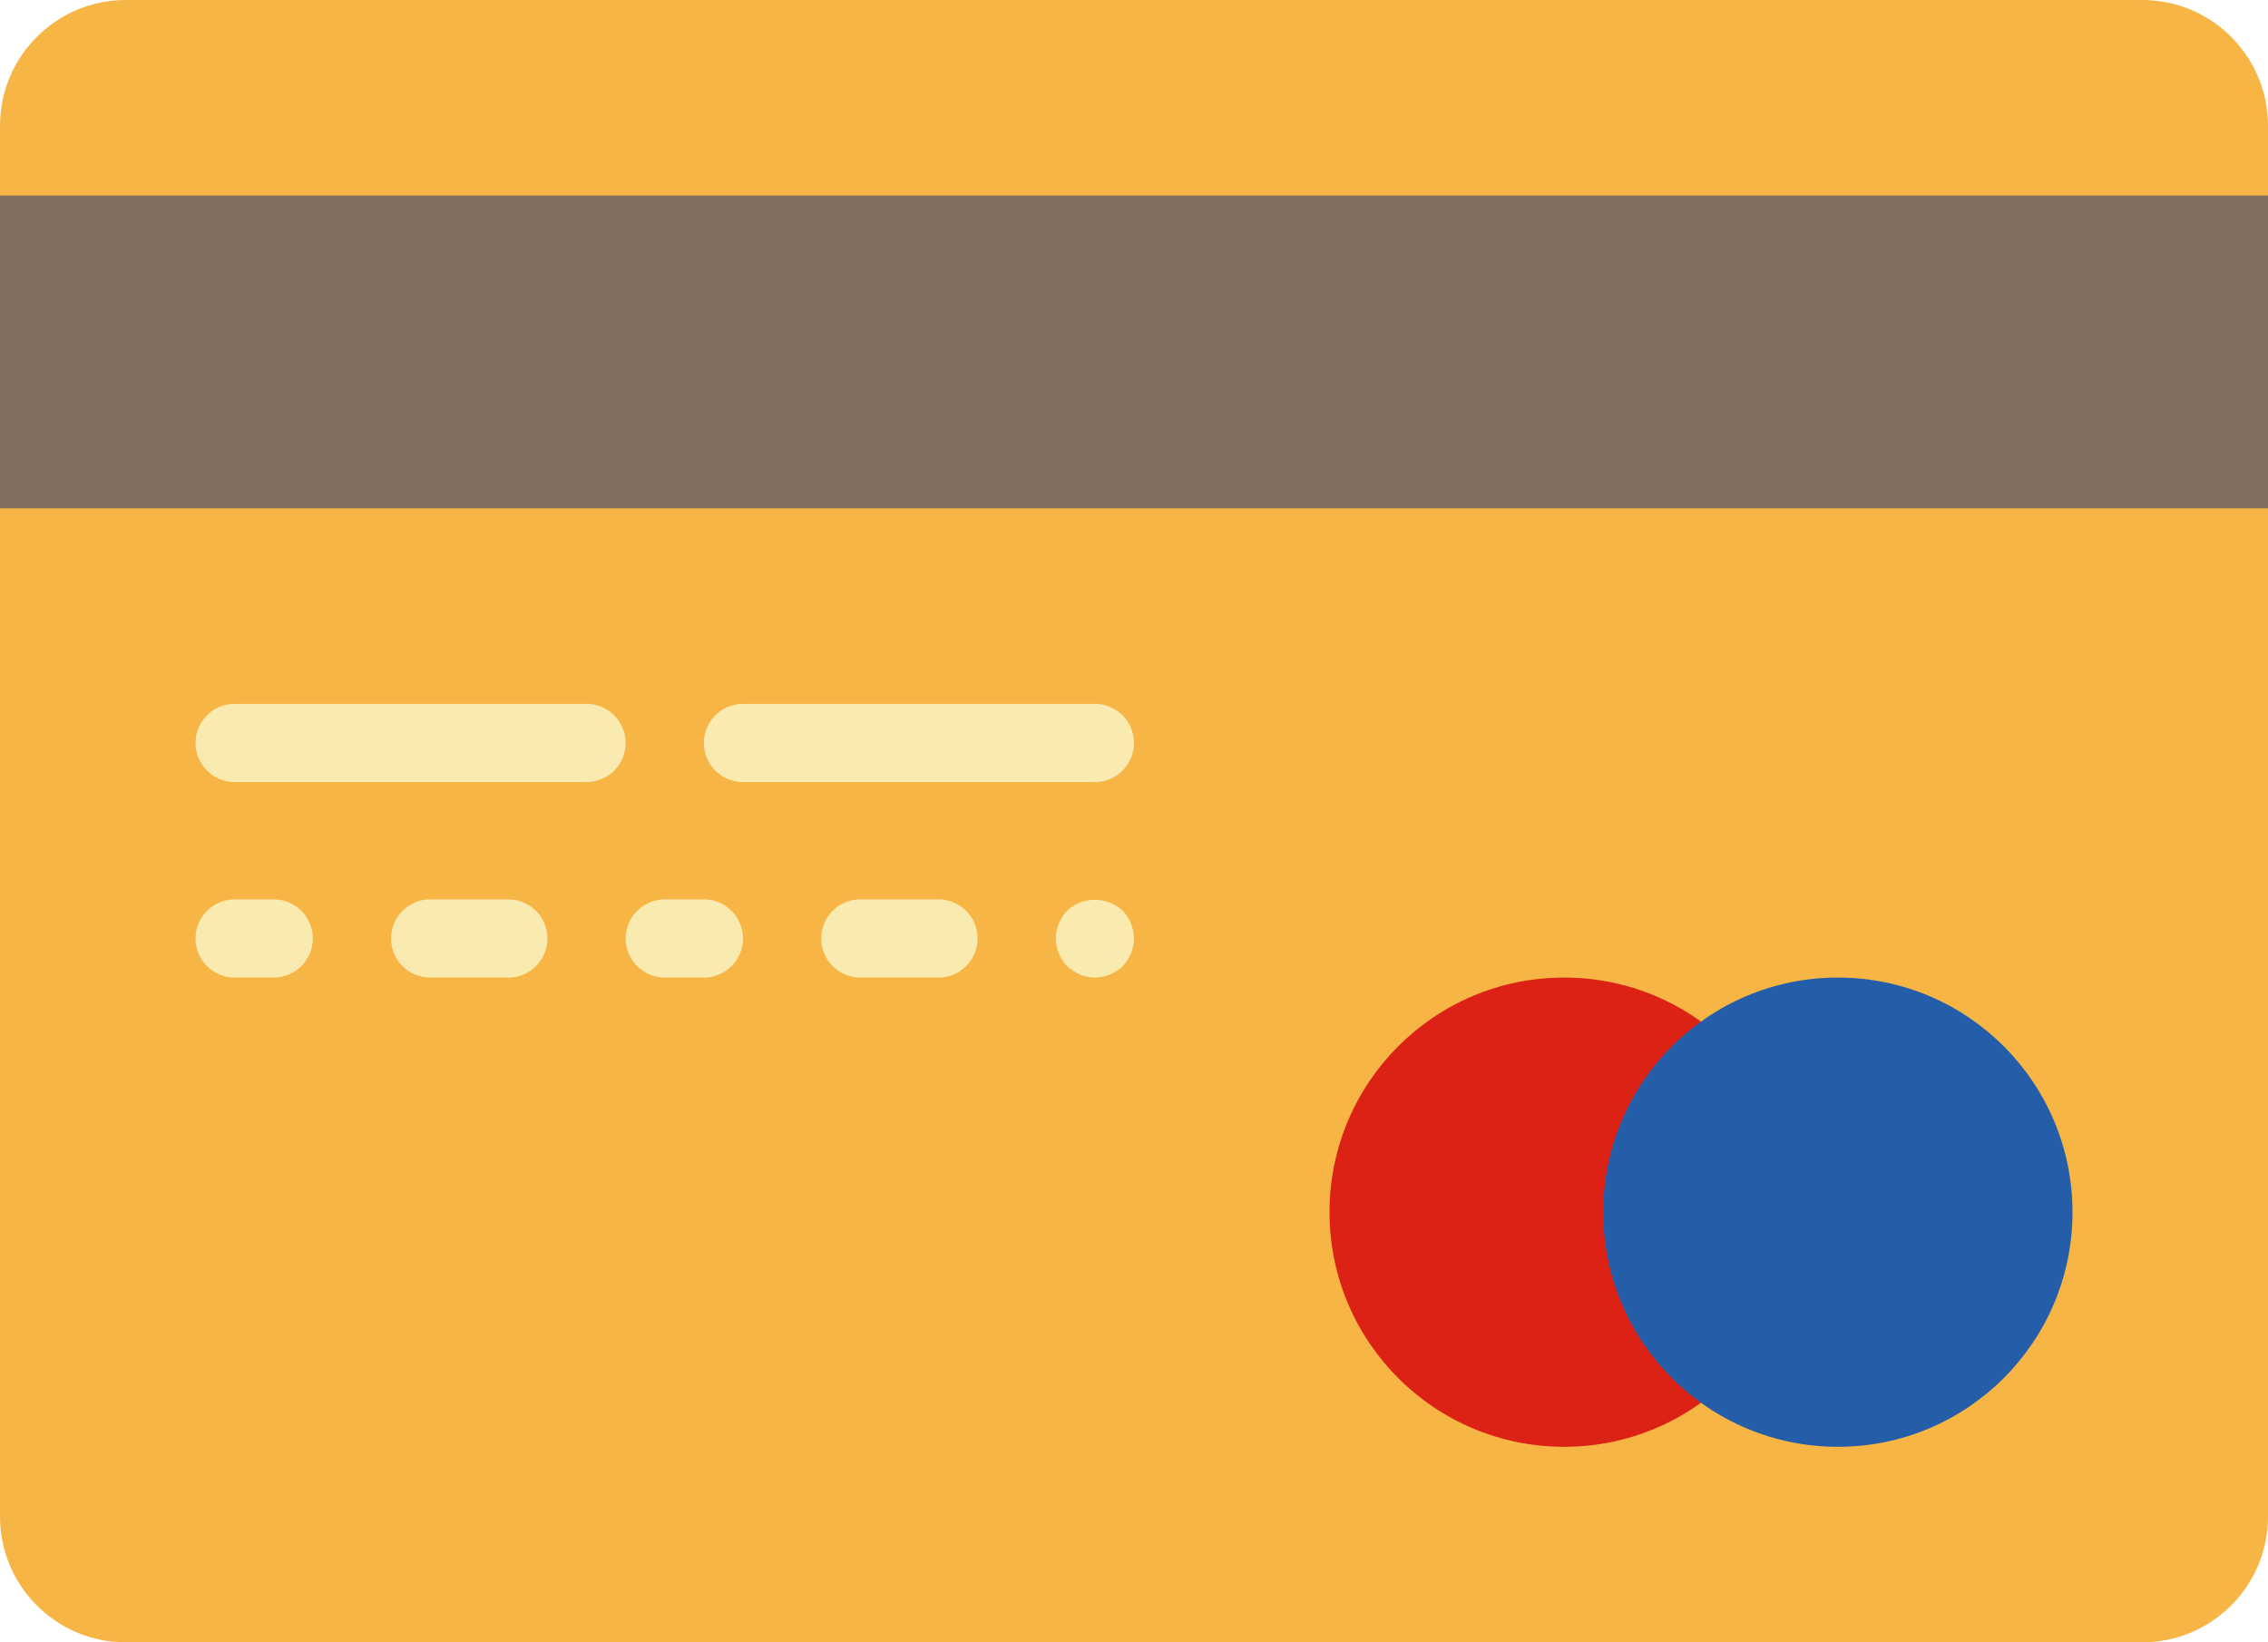 <?xml version="1.0" encoding="UTF-8" standalone="no"?><!-- Generator: Gravit.io --><svg xmlns="http://www.w3.org/2000/svg" xmlns:xlink="http://www.w3.org/1999/xlink" style="isolation:isolate" viewBox="60 245 58 42" width="58pt" height="42pt"><g><g><path d=" M 114.783 287 L 63.217 287 C 61.44 287 60 285.56 60 283.783 L 60 248.217 C 60 246.44 61.44 245 63.217 245 L 114.783 245 C 116.56 245 118 246.44 118 248.217 L 118 283.783 C 118 285.56 116.56 287 114.783 287 Z " fill="rgb(246,181,69)"/><rect x="60" y="250" width="58" height="8" transform="matrix(1,0,0,1,0,0)" fill="rgb(128,111,94)"/><path d=" M 75 265 L 66 265 C 65.448 265 65 264.552 65 264 C 65 263.448 65.448 263 66 263 L 75 263 C 75.552 263 76 263.448 76 264 C 76 264.552 75.552 265 75 265 Z " fill="rgb(249,234,176)"/><path d=" M 88 265 L 79 265 C 78.448 265 78 264.552 78 264 C 78 263.448 78.448 263 79 263 L 88 263 C 88.552 263 89 263.448 89 264 C 89 264.552 88.552 265 88 265 Z " fill="rgb(249,234,176)"/><path d=" M 67 270 L 66 270 C 65.448 270 65 269.552 65 269 C 65 268.448 65.448 268 66 268 L 67 268 C 67.552 268 68 268.448 68 269 C 68 269.552 67.552 270 67 270 Z " fill="rgb(249,234,176)"/><path d=" M 73 270 L 71 270 C 70.448 270 70 269.552 70 269 C 70 268.448 70.448 268 71 268 L 73 268 C 73.552 268 74 268.448 74 269 C 74 269.552 73.552 270 73 270 Z " fill="rgb(249,234,176)"/><path d=" M 78 270 L 77 270 C 76.448 270 76 269.552 76 269 C 76 268.448 76.448 268 77 268 L 78 268 C 78.552 268 79 268.448 79 269 C 79 269.552 78.552 270 78 270 Z " fill="rgb(249,234,176)"/><path d=" M 84 270 L 82 270 C 81.448 270 81 269.552 81 269 C 81 268.448 81.448 268 82 268 L 84 268 C 84.552 268 85 268.448 85 269 C 85 269.552 84.552 270 84 270 Z " fill="rgb(249,234,176)"/><path d=" M 88 270 C 87.74 270 87.48 269.89 87.29 269.71 C 87.11 269.52 87 269.27 87 269 C 87 268.74 87.11 268.48 87.29 268.29 C 87.66 267.92 88.33 267.92 88.71 268.29 C 88.89 268.48 89 268.74 89 269 C 89 269.26 88.89 269.52 88.71 269.71 C 88.52 269.89 88.26 270 88 270 Z " fill="rgb(249,234,176)"/><path d=" M 106 276 C 106 279.314 103.314 282 100 282 C 96.686 282 94 279.314 94 276 C 94 272.686 96.686 270 100 270 C 103.314 270 106 272.686 106 276 Z " fill="rgb(219,34,21)"/><path d=" M 113 276 C 113 279.314 110.314 282 107 282 C 103.686 282 101 279.314 101 276 C 101 272.686 103.686 270 107 270 C 110.314 270 113 272.686 113 276 Z " fill="rgb(36,94,169)"/></g></g></svg>